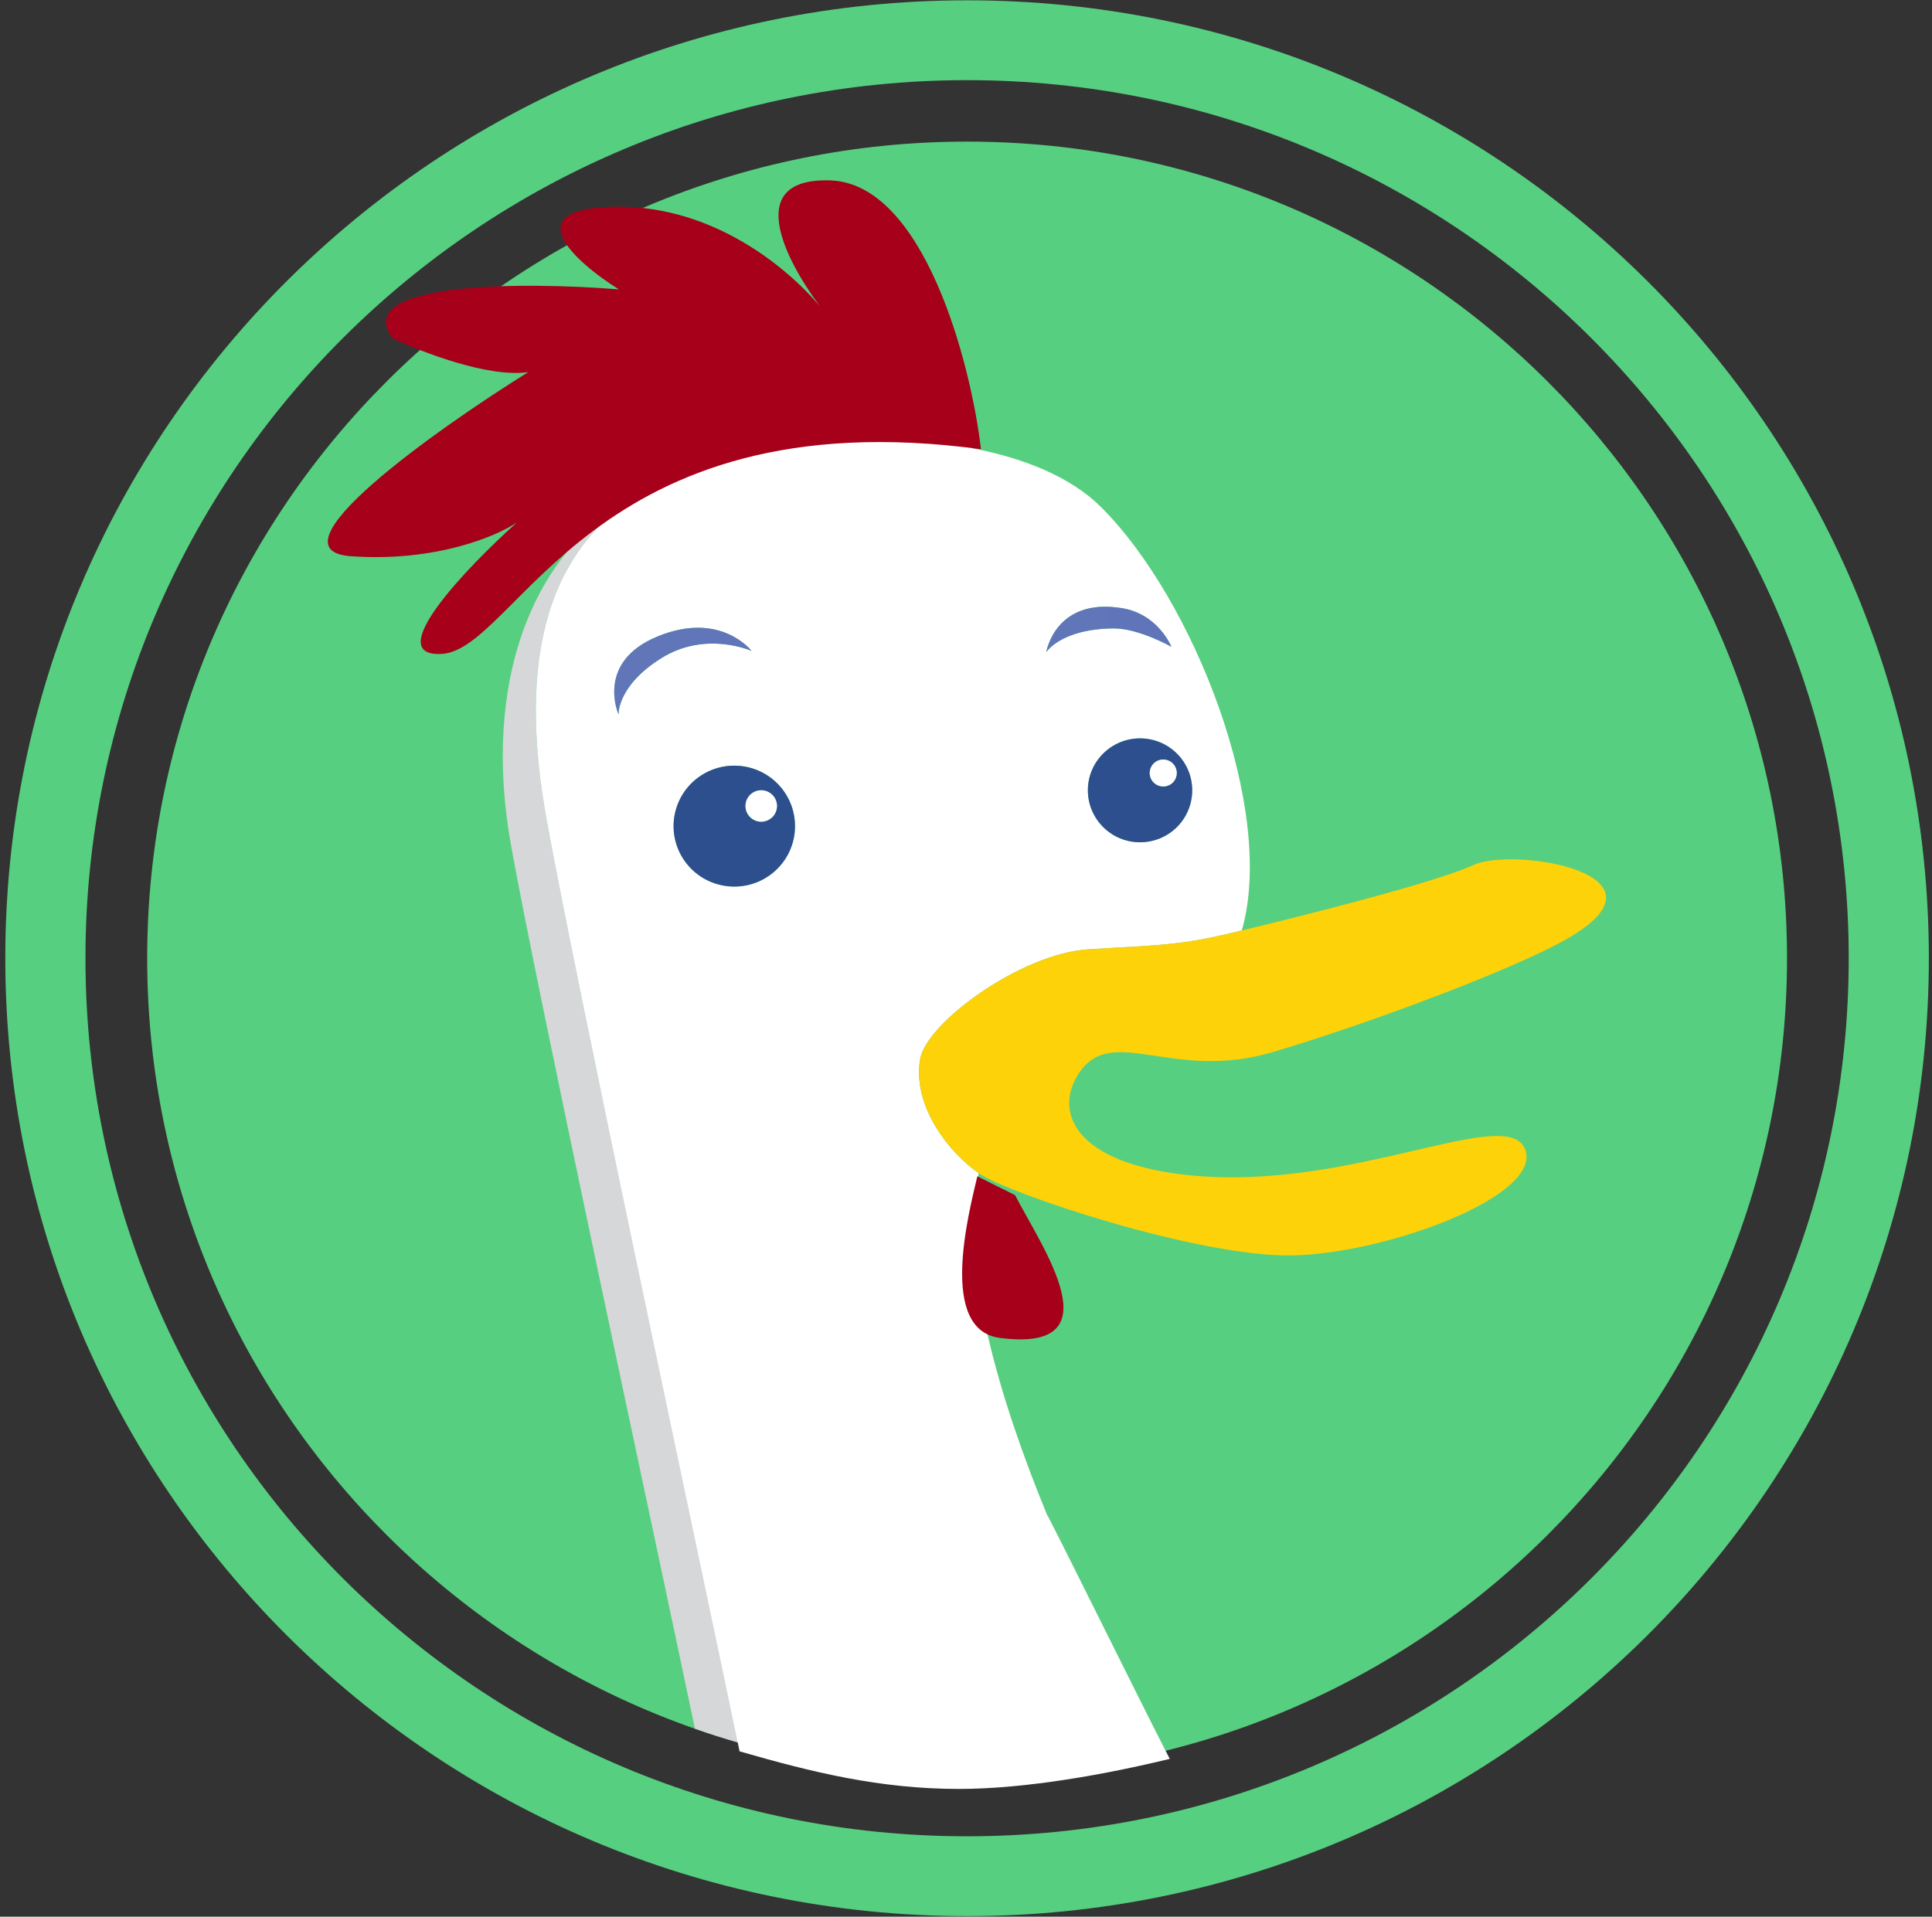 <svg width="129" height="128" viewBox="0 0 129 128" fill="none" xmlns="http://www.w3.org/2000/svg">
<rect x="0" y="0" width="129" height="128" fill="#333333" stroke="none"/>
<g clip-path="url(#clip0_4_20841)">
<path d="M64.573 9.457C94.809 9.457 119.319 33.873 119.319 63.992C119.319 94.11 94.809 118.526 64.573 118.526C34.339 118.526 9.828 94.11 9.828 63.992C9.828 33.873 34.339 9.457 64.573 9.457Z" fill="#57CF80"/>
<path d="M64.572 127.961C100.039 127.961 128.79 99.32 128.79 63.991C128.79 28.662 100.039 0.021 64.572 0.021C29.106 0.021 0.354 28.662 0.354 63.991C0.354 99.32 29.106 127.961 64.572 127.961ZM64.572 122.63C32.061 122.63 5.706 96.376 5.706 63.991C5.706 31.605 32.061 5.352 64.572 5.352C97.083 5.352 123.439 31.605 123.439 63.991C123.439 96.376 97.083 122.63 64.572 122.63Z" fill="#57CF80"/>
<path d="M37.904 27.171C37.893 26.254 38.562 25.741 39.45 25.381C39.044 25.447 38.654 25.548 38.303 25.705C37.377 26.123 36.685 27.706 36.691 28.456C41.188 28.003 47.837 28.316 52.699 29.762C53.058 29.712 53.417 29.661 53.781 29.62C48.931 27.475 43.166 26.647 37.904 27.171ZM38.825 21.66C38.927 21.642 39.029 21.629 39.131 21.612C38.161 21.732 37.65 22.077 36.922 22.196C37.712 22.266 40.708 23.659 42.591 24.425C42.855 24.325 43.093 24.214 43.286 24.083C42.31 23.939 39.885 21.756 38.825 21.66ZM43.501 32.505C43.231 32.608 42.975 32.716 42.753 32.832C35.424 36.679 32.187 45.663 34.116 56.429C35.877 66.227 43.096 99.701 46.401 115.445C47.366 115.783 48.342 116.097 49.331 116.382C46.388 102.206 38.354 65.061 36.479 54.629C34.579 44.016 36.428 36.401 43.501 32.505Z" fill="#D5D7D8"/>
<path d="M67.523 105.663C67.402 105.743 70.294 106.416 70.546 106.165C70.798 106.416 70.296 104.24 70.043 104.408C68.529 105.408 71.04 104.159 68.783 103.655C68.394 103.569 70.02 104.352 69.79 104.157C65.936 106.289 68.811 104.157 68.783 103.655C68.658 101.423 69.535 104.403 69.79 101.145C69.977 98.686 59.817 99.8 64.036 101.889C64.969 101.022 69.906 102.4 69.906 101.145C66.849 93.736 63.966 84.359 65.348 78.349C63.438 77.023 60.907 73.949 61.434 70.74C61.84 68.297 68.177 63.676 72.663 63.397C77.159 63.114 78.561 63.178 82.307 62.285L82.916 62.139C85.222 54.064 79.691 40.016 73.522 33.868C71.511 31.865 68.419 30.604 64.935 29.938C63.596 28.107 61.434 26.355 58.374 24.734C52.693 21.729 45.672 20.506 39.13 21.612C39.029 21.629 38.926 21.642 38.825 21.66C39.884 21.756 42.309 23.939 43.286 24.083C43.092 24.214 42.854 24.325 42.59 24.425C41.674 24.772 40.428 24.983 39.449 25.381C38.561 25.741 37.892 26.254 37.903 27.171C43.165 26.647 48.93 27.475 53.78 29.62C53.416 29.661 53.057 29.712 52.698 29.762C49.259 30.244 46.098 31.131 43.814 32.331C43.707 32.387 43.605 32.447 43.5 32.505C36.427 36.401 34.578 44.016 36.478 54.629C38.353 65.061 46.439 102.781 49.382 116.957C54.221 118.352 58.746 119.467 64.036 119.467C68.527 119.467 73.928 118.475 78.105 117.459C76.638 114.641 71.206 103.63 70.043 101.396C68.017 97.483 67.675 105.562 67.523 105.663ZM76.118 56.248C74.201 56.248 72.638 54.695 72.638 52.775C72.638 50.863 74.201 49.31 76.118 49.31C78.046 49.31 79.603 50.863 79.603 52.775C79.604 53.231 79.514 53.683 79.339 54.104C79.164 54.526 78.908 54.909 78.584 55.232C78.26 55.554 77.876 55.81 77.453 55.985C77.029 56.159 76.576 56.249 76.118 56.248ZM78.215 43.193C78.215 43.193 76.019 41.944 74.316 41.965C70.814 42.011 69.861 43.552 69.861 43.552C69.861 43.552 70.449 39.878 74.926 40.615C77.353 41.017 78.215 43.193 78.215 43.193ZM41.301 47.709C41.301 47.709 39.724 44.209 43.926 42.494C48.133 40.778 50.181 43.47 50.181 43.47C50.181 43.47 47.127 42.094 44.157 43.953C41.192 45.81 41.301 47.709 41.301 47.709ZM44.975 55.169C44.974 54.639 45.079 54.114 45.283 53.624C45.486 53.133 45.785 52.688 46.162 52.313C46.538 51.938 46.986 51.641 47.478 51.438C47.97 51.235 48.497 51.131 49.03 51.132C49.562 51.132 50.089 51.236 50.581 51.439C51.072 51.642 51.519 51.94 51.895 52.315C52.271 52.689 52.57 53.135 52.773 53.624C52.977 54.114 53.081 54.639 53.081 55.169C53.081 57.402 51.267 59.206 49.03 59.206C48.497 59.207 47.97 59.103 47.477 58.9C46.985 58.698 46.538 58.401 46.161 58.026C45.785 57.651 45.486 57.206 45.282 56.715C45.079 56.225 44.974 55.7 44.975 55.169Z" fill="white"/>
<path d="M53.082 55.169C53.082 54.639 52.978 54.114 52.774 53.624C52.571 53.135 52.272 52.689 51.896 52.315C51.52 51.94 51.073 51.642 50.581 51.439C50.09 51.236 49.563 51.132 49.031 51.132C48.498 51.131 47.971 51.235 47.479 51.438C46.986 51.641 46.539 51.938 46.163 52.313C45.786 52.688 45.487 53.133 45.284 53.624C45.08 54.114 44.975 54.639 44.976 55.169C44.975 55.7 45.08 56.225 45.283 56.715C45.487 57.206 45.786 57.651 46.162 58.026C46.539 58.401 46.986 58.698 47.478 58.9C47.971 59.103 48.498 59.207 49.031 59.206C51.268 59.206 53.082 57.402 53.082 55.169ZM50.825 54.873C50.547 54.872 50.28 54.761 50.084 54.564C49.887 54.367 49.777 54.101 49.777 53.824C49.777 53.546 49.888 53.28 50.085 53.084C50.282 52.887 50.549 52.777 50.828 52.777C51.106 52.777 51.374 52.887 51.571 53.084C51.768 53.28 51.879 53.546 51.879 53.824C51.879 53.962 51.851 54.098 51.798 54.225C51.745 54.352 51.668 54.468 51.57 54.566C51.472 54.663 51.356 54.74 51.228 54.793C51.101 54.846 50.964 54.873 50.825 54.873Z" fill="#2D4F8E"/>
<path d="M50.825 52.776C50.546 52.776 50.279 52.887 50.083 53.083C49.886 53.28 49.776 53.546 49.776 53.824C49.776 54.403 50.249 54.874 50.825 54.873C51.104 54.873 51.372 54.762 51.57 54.566C51.767 54.369 51.878 54.102 51.878 53.824C51.878 53.686 51.851 53.55 51.798 53.422C51.745 53.295 51.668 53.179 51.57 53.082C51.472 52.985 51.356 52.908 51.228 52.855C51.1 52.802 50.963 52.775 50.825 52.776Z" fill="white"/>
<path d="M76.118 49.31C74.201 49.31 72.638 50.863 72.638 52.775C72.638 54.695 74.201 56.248 76.118 56.248C76.576 56.249 77.03 56.159 77.453 55.984C77.876 55.81 78.26 55.554 78.584 55.232C78.908 54.909 79.164 54.526 79.339 54.104C79.514 53.683 79.604 53.231 79.603 52.775C79.603 50.863 78.046 49.31 76.118 49.31ZM77.664 52.519C77.172 52.519 76.767 52.121 76.767 51.621C76.767 51.128 77.172 50.723 77.664 50.723C78.176 50.723 78.569 51.128 78.569 51.621C78.569 52.121 78.176 52.519 77.664 52.519Z" fill="#2D4F8E"/>
<path d="M77.665 50.723C77.173 50.723 76.768 51.128 76.768 51.621C76.768 52.121 77.173 52.519 77.665 52.519C77.784 52.521 77.902 52.499 78.012 52.454C78.122 52.41 78.223 52.344 78.307 52.26C78.391 52.176 78.458 52.077 78.503 51.967C78.548 51.857 78.571 51.74 78.57 51.621C78.57 51.128 78.177 50.723 77.665 50.723Z" fill="white"/>
<path d="M50.182 43.47C50.182 43.47 48.133 40.778 43.927 42.494C39.725 44.209 41.301 47.709 41.301 47.709C41.301 47.709 41.192 45.81 44.157 43.953C47.127 42.094 50.182 43.47 50.182 43.47ZM74.926 40.615C70.449 39.878 69.861 43.552 69.861 43.552C69.861 43.552 70.815 42.011 74.316 41.965C76.02 41.944 78.215 43.193 78.215 43.193C78.215 43.193 77.353 41.017 74.926 40.615Z" fill="url(#paint0_linear_4_20841)"/>
<path d="M72.663 63.397C68.177 63.676 61.841 68.297 61.435 70.74C60.908 73.949 63.439 77.023 65.349 78.349L65.364 78.361C67.274 79.684 79.987 83.956 86.294 83.838C92.609 83.715 102.979 79.863 101.84 76.776C100.706 73.689 90.407 79.501 79.665 78.509C71.709 77.772 70.305 74.222 72.066 71.629C74.282 68.37 78.318 72.247 84.974 70.263C91.641 68.284 100.964 64.742 104.424 62.814C112.422 58.372 101.077 56.53 98.397 57.762C95.857 58.931 87.015 61.154 82.916 62.139L82.307 62.285C78.561 63.178 77.16 63.115 72.663 63.397Z" fill="#FDD209"/>
<path d="M55.43 12.047C61.678 12.248 64.828 24.227 65.5 30C39.549 26.486 34.518 43.42 29.479 43.67C25.448 43.871 31.158 37.898 34.518 34.886C33.174 35.806 29.076 37.547 23.432 37.145C17.788 36.743 28.975 28.779 35.274 24.847C32.653 25.249 28.135 23.509 26.203 22.588C23.381 18.773 35.106 18.823 41.321 19.325C38.381 17.485 34.266 13.804 41.321 13.804C47.605 13.804 52.489 17.787 54.728 20.431C52.263 17.098 49.73 11.864 55.43 12.047Z" fill="#A6001A"/>
<path d="M66.768 89.349C74.578 90.353 69.539 83.242 67.776 79.812L65.256 78.557C64.668 81.067 62.647 88.819 66.768 89.349Z" fill="#A6001A"/>
</g>
<defs>
<linearGradient id="paint0_linear_4_20841" x1="2682.64" y1="759.708" x2="41.012" y2="759.708" gradientUnits="userSpaceOnUse">
<stop stop-color="#394A9F"/>
<stop offset="1" stop-color="#6176B9"/>
</linearGradient>
<clipPath id="clip0_4_20841">
<rect width="129" height="128" fill="white"/>
</clipPath>
</defs>
</svg>
